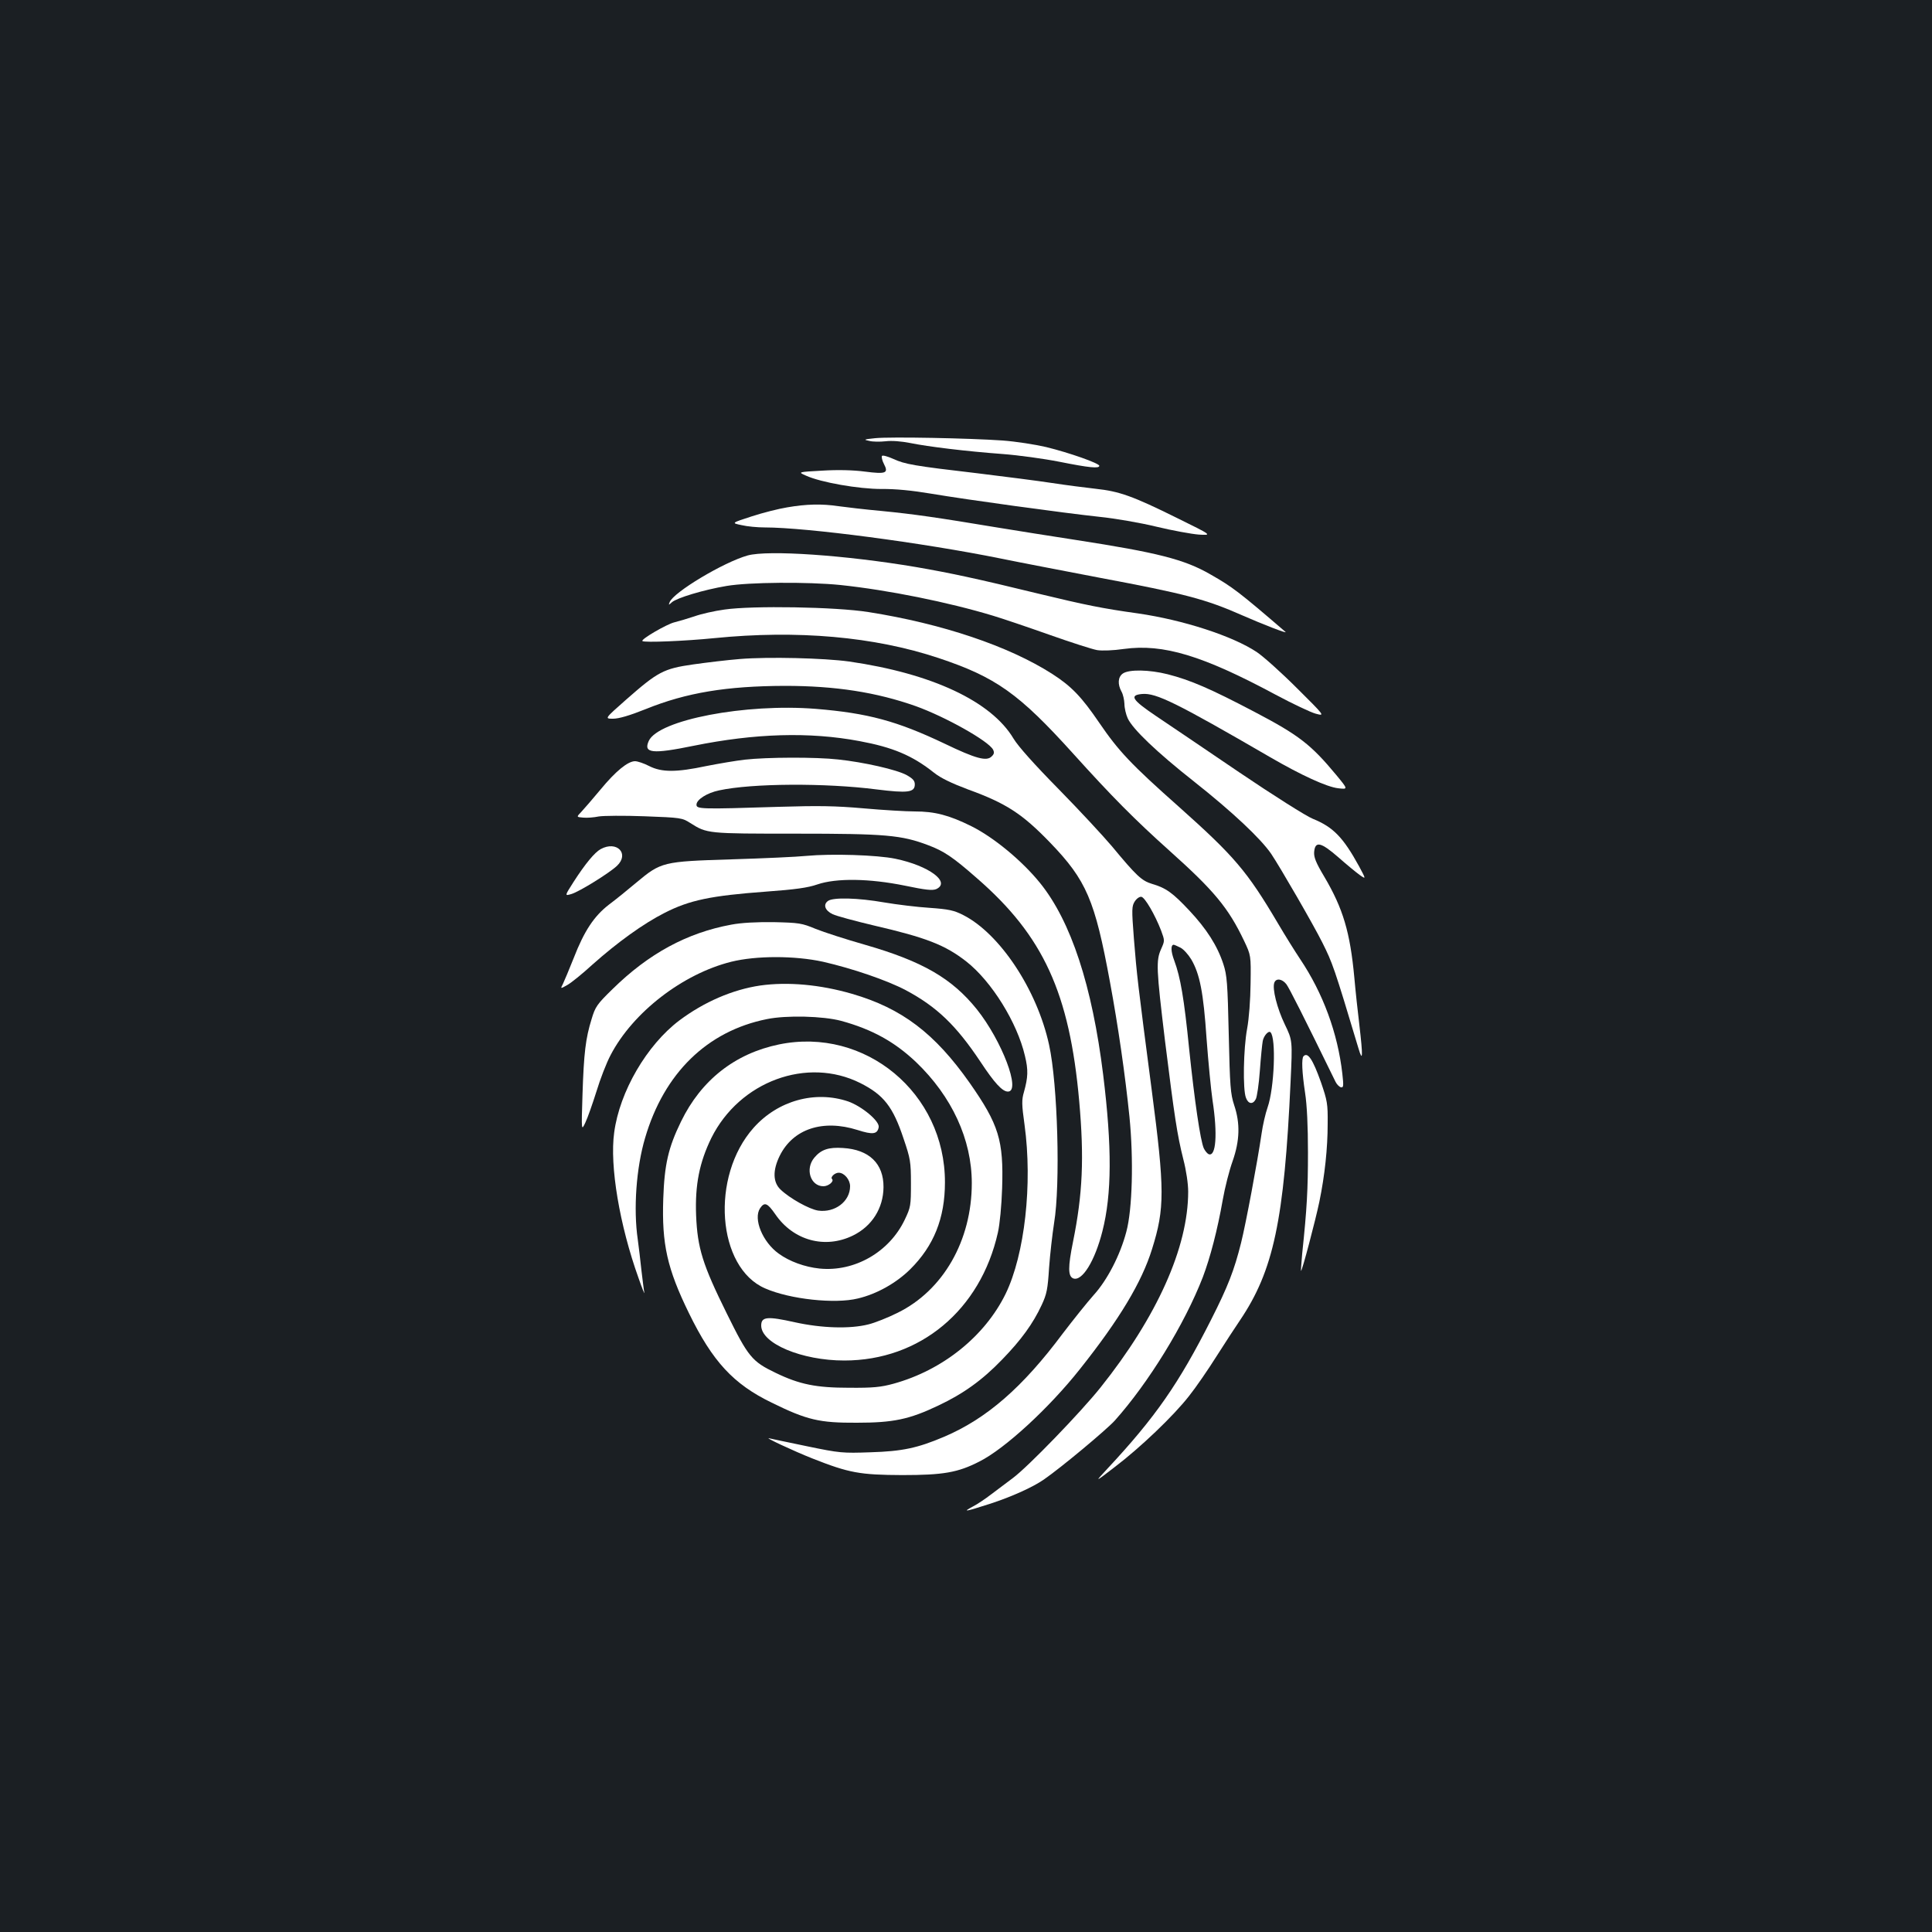 <?xml version="1.0" standalone="no"?>
<!DOCTYPE svg PUBLIC "-//W3C//DTD SVG 20010904//EN"
 "http://www.w3.org/TR/2001/REC-SVG-20010904/DTD/svg10.dtd">
<svg version="1.0" xmlns="http://www.w3.org/2000/svg"
 width="1000pt" height="1000pt" viewBox="0 0 1000 1000"
 preserveAspectRatio="xMidYMid meet">
<rect width="100%" height="100%" fill="#1b1f23"/>
<g transform="translate(0,1000) scale(0.1,-0.1)"
fill="#ffffff" stroke="none">
<path d="M4530 7732 c-59 -6 -62 -8 -31 -14 18 -5 57 -5 85 -2 32 4 81 0 127
-9 93 -19 290 -43 479 -57 80 -6 212 -24 293 -40 155 -31 207 -36 207 -21 0
13 -156 68 -275 97 -55 13 -157 29 -226 34 -171 12 -578 20 -659 12z"/>
<path d="M4565 7640 c-3 -5 1 -24 10 -41 25 -48 12 -54 -98 -40 -60 8 -140 10
-221 5 -127 -7 -127 -7 -84 -26 77 -35 272 -69 391 -69 71 1 160 -8 255 -24
190 -32 686 -100 872 -120 80 -8 213 -31 295 -51 83 -20 182 -38 220 -41 70
-4 70 -4 -113 86 -230 114 -299 138 -420 151 -53 6 -155 19 -227 30 -71 11
-244 33 -383 50 -334 39 -378 47 -439 75 -29 13 -55 20 -58 15z"/>
<path d="M4075 7374 c-44 -7 -127 -28 -185 -47 -105 -34 -105 -34 -52 -45 29
-7 83 -12 120 -12 217 0 817 -79 1222 -161 107 -22 339 -66 515 -100 437 -82
545 -110 735 -194 105 -46 236 -97 224 -86 -243 209 -275 233 -389 298 -135
78 -275 113 -695 178 -129 20 -314 49 -410 65 -306 51 -431 69 -595 85 -88 8
-189 20 -225 25 -86 13 -167 11 -265 -6z"/>
<path d="M3870 7125 c-125 -35 -385 -191 -404 -242 -6 -16 -6 -16 12 0 25 22
163 64 282 84 116 20 423 22 590 5 247 -26 559 -89 790 -159 47 -14 177 -58
290 -98 113 -40 225 -76 249 -80 25 -4 84 -2 138 6 204 28 408 -34 786 -237
88 -47 181 -91 207 -98 49 -13 49 -13 -98 133 -81 81 -174 164 -207 186 -125
83 -380 166 -615 200 -187 26 -273 44 -510 101 -323 79 -465 109 -639 139
-367 62 -766 89 -871 60z"/>
<path d="M3750 6845 c-52 -7 -122 -23 -155 -35 -33 -11 -80 -25 -104 -31 -39
-9 -175 -88 -166 -97 9 -9 223 0 372 15 430 43 828 8 1161 -103 297 -99 416
-184 696 -494 204 -226 317 -340 501 -505 229 -205 303 -294 384 -464 36 -76
36 -76 34 -221 -1 -86 -8 -181 -18 -235 -19 -102 -23 -315 -6 -357 12 -33 36
-36 51 -7 6 11 16 77 21 147 5 70 12 139 15 154 5 27 30 55 40 45 30 -29 20
-289 -15 -389 -11 -31 -25 -92 -31 -135 -22 -150 -82 -469 -106 -565 -36 -144
-68 -226 -155 -398 -168 -332 -288 -505 -539 -774 -65 -70 -65 -70 39 10 133
101 305 265 386 369 35 44 99 137 143 207 44 69 98 152 120 184 174 258 229
517 262 1234 10 215 10 215 -30 298 -40 83 -66 186 -54 216 9 24 40 20 62 -8
15 -20 84 -156 255 -506 7 -14 20 -26 28 -28 13 -2 14 7 7 70 -24 211 -100
417 -218 593 -26 39 -78 122 -115 185 -160 271 -226 348 -513 604 -248 220
-312 288 -413 436 -90 132 -143 188 -243 252 -225 144 -570 260 -951 320 -170
27 -601 34 -745 13z"/>
<path d="M3830 6589 c-63 -5 -172 -18 -242 -28 -154 -22 -183 -38 -348 -183
-111 -98 -111 -98 -67 -98 30 0 85 16 170 50 210 85 418 119 719 120 263 0
474 -33 678 -105 153 -55 376 -180 400 -225 7 -14 6 -23 -7 -35 -26 -27 -82
-12 -244 66 -246 117 -397 158 -667 180 -363 29 -814 -57 -864 -166 -29 -64
18 -69 233 -25 316 64 598 73 858 24 172 -32 273 -74 386 -164 34 -27 90 -54
175 -86 199 -72 282 -127 425 -275 189 -196 232 -298 310 -721 43 -232 79
-483 101 -698 22 -221 15 -480 -16 -595 -32 -122 -99 -251 -169 -328 -33 -37
-105 -127 -160 -199 -208 -279 -394 -441 -615 -535 -137 -58 -215 -75 -381
-80 -144 -5 -158 -4 -327 31 -98 20 -185 39 -195 41 -37 10 126 -66 222 -104
190 -75 245 -85 465 -86 212 0 288 13 399 70 132 66 362 278 521 479 205 258
320 450 373 621 66 211 66 305 -2 825 -72 551 -77 594 -92 782 -12 154 -11
168 5 193 10 15 25 25 34 23 18 -3 70 -92 102 -175 19 -52 19 -52 0 -95 -27
-60 -25 -102 20 -475 49 -393 63 -487 95 -614 15 -58 25 -126 25 -167 0 -288
-161 -647 -454 -1014 -105 -131 -375 -410 -453 -468 -32 -24 -83 -62 -113 -85
-30 -23 -73 -52 -95 -63 -56 -30 -40 -27 88 14 114 37 222 86 280 126 91 63
321 255 367 305 175 196 361 498 456 743 38 101 75 241 103 400 11 63 34 153
51 200 37 106 40 195 8 290 -19 58 -22 96 -28 365 -6 267 -9 307 -28 365 -31
95 -87 182 -175 276 -87 93 -122 118 -194 139 -54 16 -82 43 -208 195 -44 52
-167 185 -275 295 -126 128 -210 222 -234 262 -115 193 -422 337 -851 399
-130 18 -418 25 -565 13z m2280 -1494 c16 -8 41 -36 56 -61 44 -75 63 -171 79
-408 9 -122 23 -266 31 -321 27 -176 18 -294 -20 -279 -7 3 -18 16 -25 30 -18
40 -48 246 -76 515 -26 260 -45 371 -77 457 -18 47 -19 82 -3 82 3 0 19 -7 35
-15z"/>
<path d="M5812 6514 c-26 -18 -28 -56 -7 -94 8 -14 14 -42 15 -63 0 -22 8 -55
17 -75 26 -56 149 -174 343 -327 201 -159 346 -296 400 -375 48 -72 217 -364
264 -458 53 -106 61 -127 187 -547 23 -78 24 -43 5 120 -8 66 -20 176 -26 245
-22 235 -58 357 -156 523 -43 72 -54 100 -52 127 5 58 34 52 125 -27 43 -38
93 -79 111 -92 33 -23 33 -23 -4 46 -82 149 -133 202 -239 245 -33 13 -204
121 -380 240 -176 120 -371 251 -433 293 -123 83 -138 107 -70 113 72 6 176
-45 662 -327 162 -94 293 -154 352 -161 52 -6 52 -6 -9 68 -131 158 -194 207
-423 327 -230 121 -333 165 -450 195 -95 24 -200 26 -232 4z"/>
<path d="M3855 6068 c-44 -5 -133 -20 -199 -33 -156 -33 -231 -33 -296 0 -27
14 -60 25 -73 25 -37 0 -100 -51 -179 -147 -40 -48 -85 -100 -99 -115 -26 -27
-26 -27 10 -30 20 -2 56 1 80 6 24 4 131 5 237 1 188 -7 195 -8 237 -35 87
-55 88 -55 547 -55 463 0 546 -7 685 -60 80 -30 127 -61 252 -171 343 -298
479 -593 529 -1154 26 -293 18 -480 -32 -727 -27 -133 -26 -179 1 -190 46 -17
112 90 151 244 49 192 50 436 4 810 -57 460 -166 794 -327 993 -94 116 -241
237 -356 294 -115 57 -189 76 -292 76 -44 0 -164 7 -265 16 -147 13 -236 14
-435 8 -409 -13 -430 -12 -430 11 0 26 54 61 117 74 170 37 551 39 815 5 161
-20 198 -16 198 26 0 19 -10 30 -42 48 -50 28 -222 67 -355 81 -114 13 -369
12 -483 -1z"/>
<path d="M3109 5605 c-31 -17 -80 -76 -141 -171 -46 -72 -46 -72 -9 -61 41 13
192 106 234 145 67 63 0 133 -84 87z"/>
<path d="M4175 5570 c-49 -5 -225 -13 -390 -18 -354 -11 -363 -13 -491 -120
-44 -37 -108 -89 -143 -115 -76 -59 -127 -135 -182 -277 -23 -58 -48 -117 -55
-132 -14 -27 -14 -27 23 -6 21 12 79 59 128 104 130 116 266 214 375 269 129
66 240 89 525 110 151 11 216 20 265 37 99 34 271 31 453 -6 110 -23 143 -26
163 -18 77 36 -38 121 -211 157 -95 20 -333 27 -460 15z"/>
<path d="M4286 5337 c-27 -19 -16 -50 24 -69 19 -9 115 -35 212 -58 272 -63
370 -101 480 -187 131 -103 263 -316 303 -488 18 -74 16 -111 -5 -187 -12 -40
-12 -64 3 -170 42 -306 1 -671 -98 -875 -108 -220 -326 -395 -580 -465 -66
-18 -106 -22 -230 -21 -170 0 -256 17 -380 77 -123 59 -142 82 -254 309 -124
251 -151 336 -158 507 -6 157 17 273 79 400 146 293 496 422 771 284 121 -61
169 -122 224 -288 35 -103 38 -119 38 -231 0 -115 -1 -123 -32 -188 -80 -168
-260 -271 -441 -253 -77 8 -156 37 -211 77 -84 60 -133 180 -97 235 23 34 38
28 79 -31 93 -136 257 -181 402 -110 98 48 157 141 158 250 1 122 -74 195
-210 203 -74 5 -113 -8 -148 -50 -49 -58 -20 -148 47 -148 26 0 56 25 45 37
-11 10 14 33 34 33 29 0 59 -36 59 -70 0 -79 -79 -138 -165 -126 -46 7 -147
63 -195 109 -40 38 -41 100 -4 175 69 139 223 190 403 133 78 -25 102 -22 109
14 7 31 -87 109 -158 134 -172 58 -364 4 -489 -136 -225 -252 -190 -725 60
-832 128 -56 361 -81 479 -52 98 23 199 80 271 151 122 121 180 264 180 450 1
462 -413 806 -859 714 -228 -47 -403 -185 -507 -399 -66 -135 -86 -223 -92
-400 -8 -234 20 -361 133 -592 122 -250 230 -367 428 -463 183 -90 247 -105
441 -104 188 0 271 17 422 89 129 61 227 131 330 238 99 102 160 186 205 283
26 56 31 81 38 192 5 70 17 174 26 232 33 198 19 718 -26 922 -62 285 -255
576 -445 672 -47 24 -74 30 -173 37 -64 4 -170 17 -235 28 -137 24 -264 27
-291 8z"/>
<path d="M3785 5214 c-229 -42 -428 -150 -615 -334 -80 -78 -89 -91 -108 -155
-31 -100 -40 -175 -47 -390 -6 -190 -6 -190 15 -145 12 25 37 97 57 160 19 63
52 149 74 190 115 220 372 419 624 482 129 32 329 32 475 0 153 -35 331 -96
428 -147 161 -86 261 -182 387 -371 72 -109 113 -154 142 -154 69 0 -31 263
-161 426 -129 160 -280 248 -579 334 -98 28 -213 65 -255 82 -72 30 -86 32
-217 35 -91 1 -168 -3 -220 -13z"/>
<path d="M3935 4899 c-143 -21 -291 -85 -419 -181 -168 -127 -309 -368 -337
-580 -24 -172 28 -480 126 -753 19 -55 33 -89 30 -75 -3 14 -9 66 -15 115 -5
50 -14 122 -19 160 -23 157 -8 370 38 525 98 335 321 553 630 615 101 21 292
16 385 -9 161 -44 277 -109 387 -213 186 -178 289 -401 289 -627 0 -297 -148
-555 -384 -671 -50 -25 -118 -52 -151 -60 -95 -24 -240 -20 -381 11 -143 32
-174 29 -174 -17 0 -93 210 -181 430 -181 392 0 705 261 795 662 10 44 19 140
22 230 8 248 -17 329 -168 545 -181 257 -351 386 -609 461 -165 48 -333 63
-475 43z"/>
<path d="M6747 4533 c-11 -11 -8 -83 8 -189 10 -64 15 -174 15 -308 0 -192 -5
-289 -30 -526 -4 -47 -7 -86 -6 -88 5 -4 75 262 95 358 28 136 43 276 43 404
1 103 -2 119 -35 215 -42 118 -68 157 -90 134z"/>
</g>
</svg>
